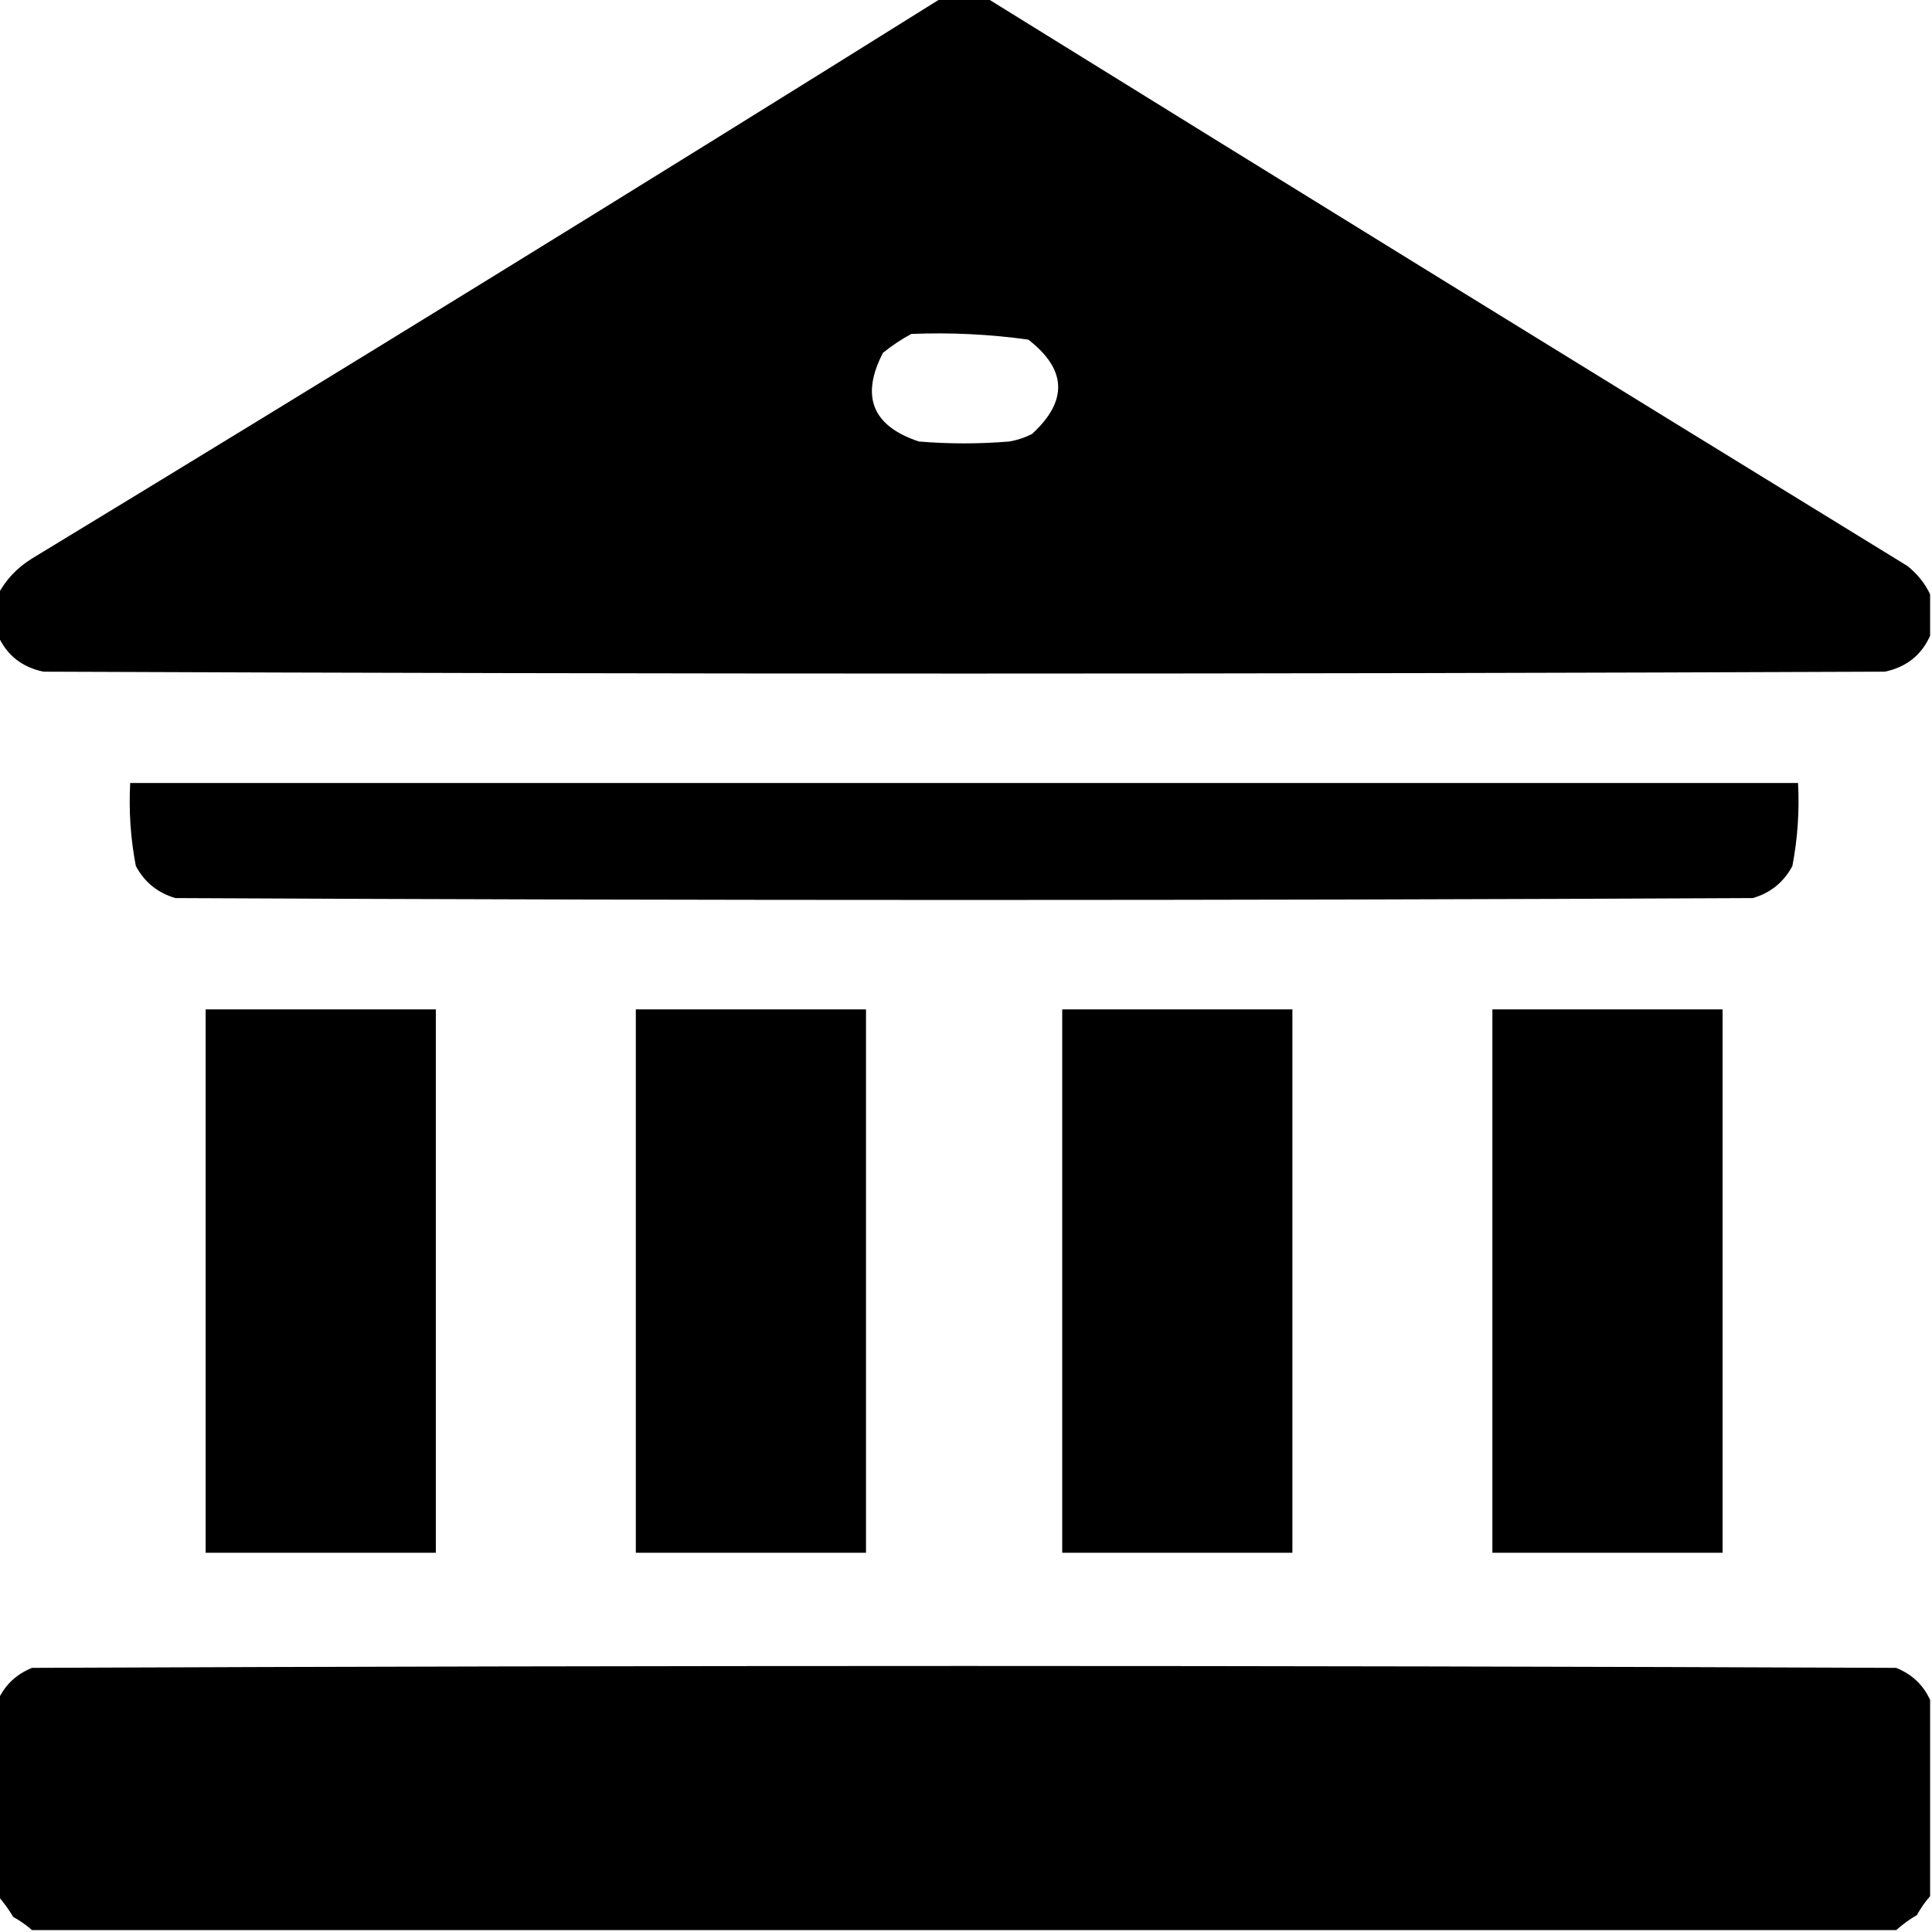 <?xml version="1.0" encoding="UTF-8"?>
<!DOCTYPE svg PUBLIC "-//W3C//DTD SVG 1.1//EN" "http://www.w3.org/Graphics/SVG/1.1/DTD/svg11.dtd">
<svg xmlns="http://www.w3.org/2000/svg" version="1.1" width="512px" height="512px" style="shape-rendering:geometricPrecision; text-rendering:geometricPrecision; image-rendering:optimizeQuality; fill-rule:evenodd; clip-rule:evenodd" xmlns:xlink="http://www.w3.org/1999/xlink">
<g fill="#000000" stroke="none">
<path d="M 249.5,-0.5 C 253.5,-0.5 257.5,-0.5 261.5,-0.5C 342.661,49.803 423.995,99.97 505.5,150C 508.153,152.134 510.153,154.634 511.5,157.5C 511.5,161.167 511.5,164.833 511.5,168.5C 509.181,173.64 505.181,176.806 499.5,178C 336.833,178.667 174.167,178.667 11.5,178C 5.819,176.806 1.819,173.64 -0.5,168.5C -0.5,164.833 -0.5,161.167 -0.5,157.5C 1.566,153.597 4.566,150.43 8.5,148C 89.232,98.976 169.565,49.476 249.5,-0.5 Z M 241.5,88.5 C 251.912,88.074 262.246,88.574 272.5,90C 282.724,97.909 283.057,106.242 273.5,115C 271.608,115.973 269.608,116.64 267.5,117C 259.5,117.667 251.5,117.667 243.5,117C 231.179,112.892 228.013,105.058 234,93.5C 236.426,91.548 238.926,89.881 241.5,88.5 Z"/>
<path d="M 34.5,207.5 C 181.833,207.5 329.167,207.5 476.5,207.5C 476.891,214.921 476.391,222.254 475,229.5C 472.685,233.817 469.185,236.65 464.5,238C 325.167,238.667 185.833,238.667 46.5,238C 41.815,236.65 38.315,233.817 36,229.5C 34.609,222.254 34.109,214.921 34.5,207.5 Z"/>
<path d="M 54.5,267.5 C 74.833,267.5 95.167,267.5 115.5,267.5C 115.5,315.5 115.5,363.5 115.5,411.5C 95.167,411.5 74.833,411.5 54.5,411.5C 54.5,363.5 54.5,315.5 54.5,267.5 Z"/>
<path d="M 168.5,267.5 C 188.833,267.5 209.167,267.5 229.5,267.5C 229.5,315.5 229.5,363.5 229.5,411.5C 209.167,411.5 188.833,411.5 168.5,411.5C 168.5,363.5 168.5,315.5 168.5,267.5 Z"/>
<path d="M 281.5,267.5 C 301.833,267.5 322.167,267.5 342.5,267.5C 342.5,315.5 342.5,363.5 342.5,411.5C 322.167,411.5 301.833,411.5 281.5,411.5C 281.5,363.5 281.5,315.5 281.5,267.5 Z"/>
<path d="M 395.5,267.5 C 415.833,267.5 436.167,267.5 456.5,267.5C 456.5,315.5 456.5,363.5 456.5,411.5C 436.167,411.5 415.833,411.5 395.5,411.5C 395.5,363.5 395.5,315.5 395.5,267.5 Z"/>
<path d="M 511.5,450.5 C 511.5,467.833 511.5,485.167 511.5,502.5C 510.196,503.987 509.03,505.654 508,507.5C 505.985,508.697 504.151,510.03 502.5,511.5C 337.833,511.5 173.167,511.5 8.5,511.5C 7.013,510.196 5.346,509.03 3.5,508C 2.303,505.985 0.97,504.151 -0.5,502.5C -0.5,485.167 -0.5,467.833 -0.5,450.5C 1.315,446.521 4.315,443.688 8.5,442C 173.167,441.333 337.833,441.333 502.5,442C 506.685,443.688 509.685,446.521 511.5,450.5 Z"/>
</g>
</svg>
